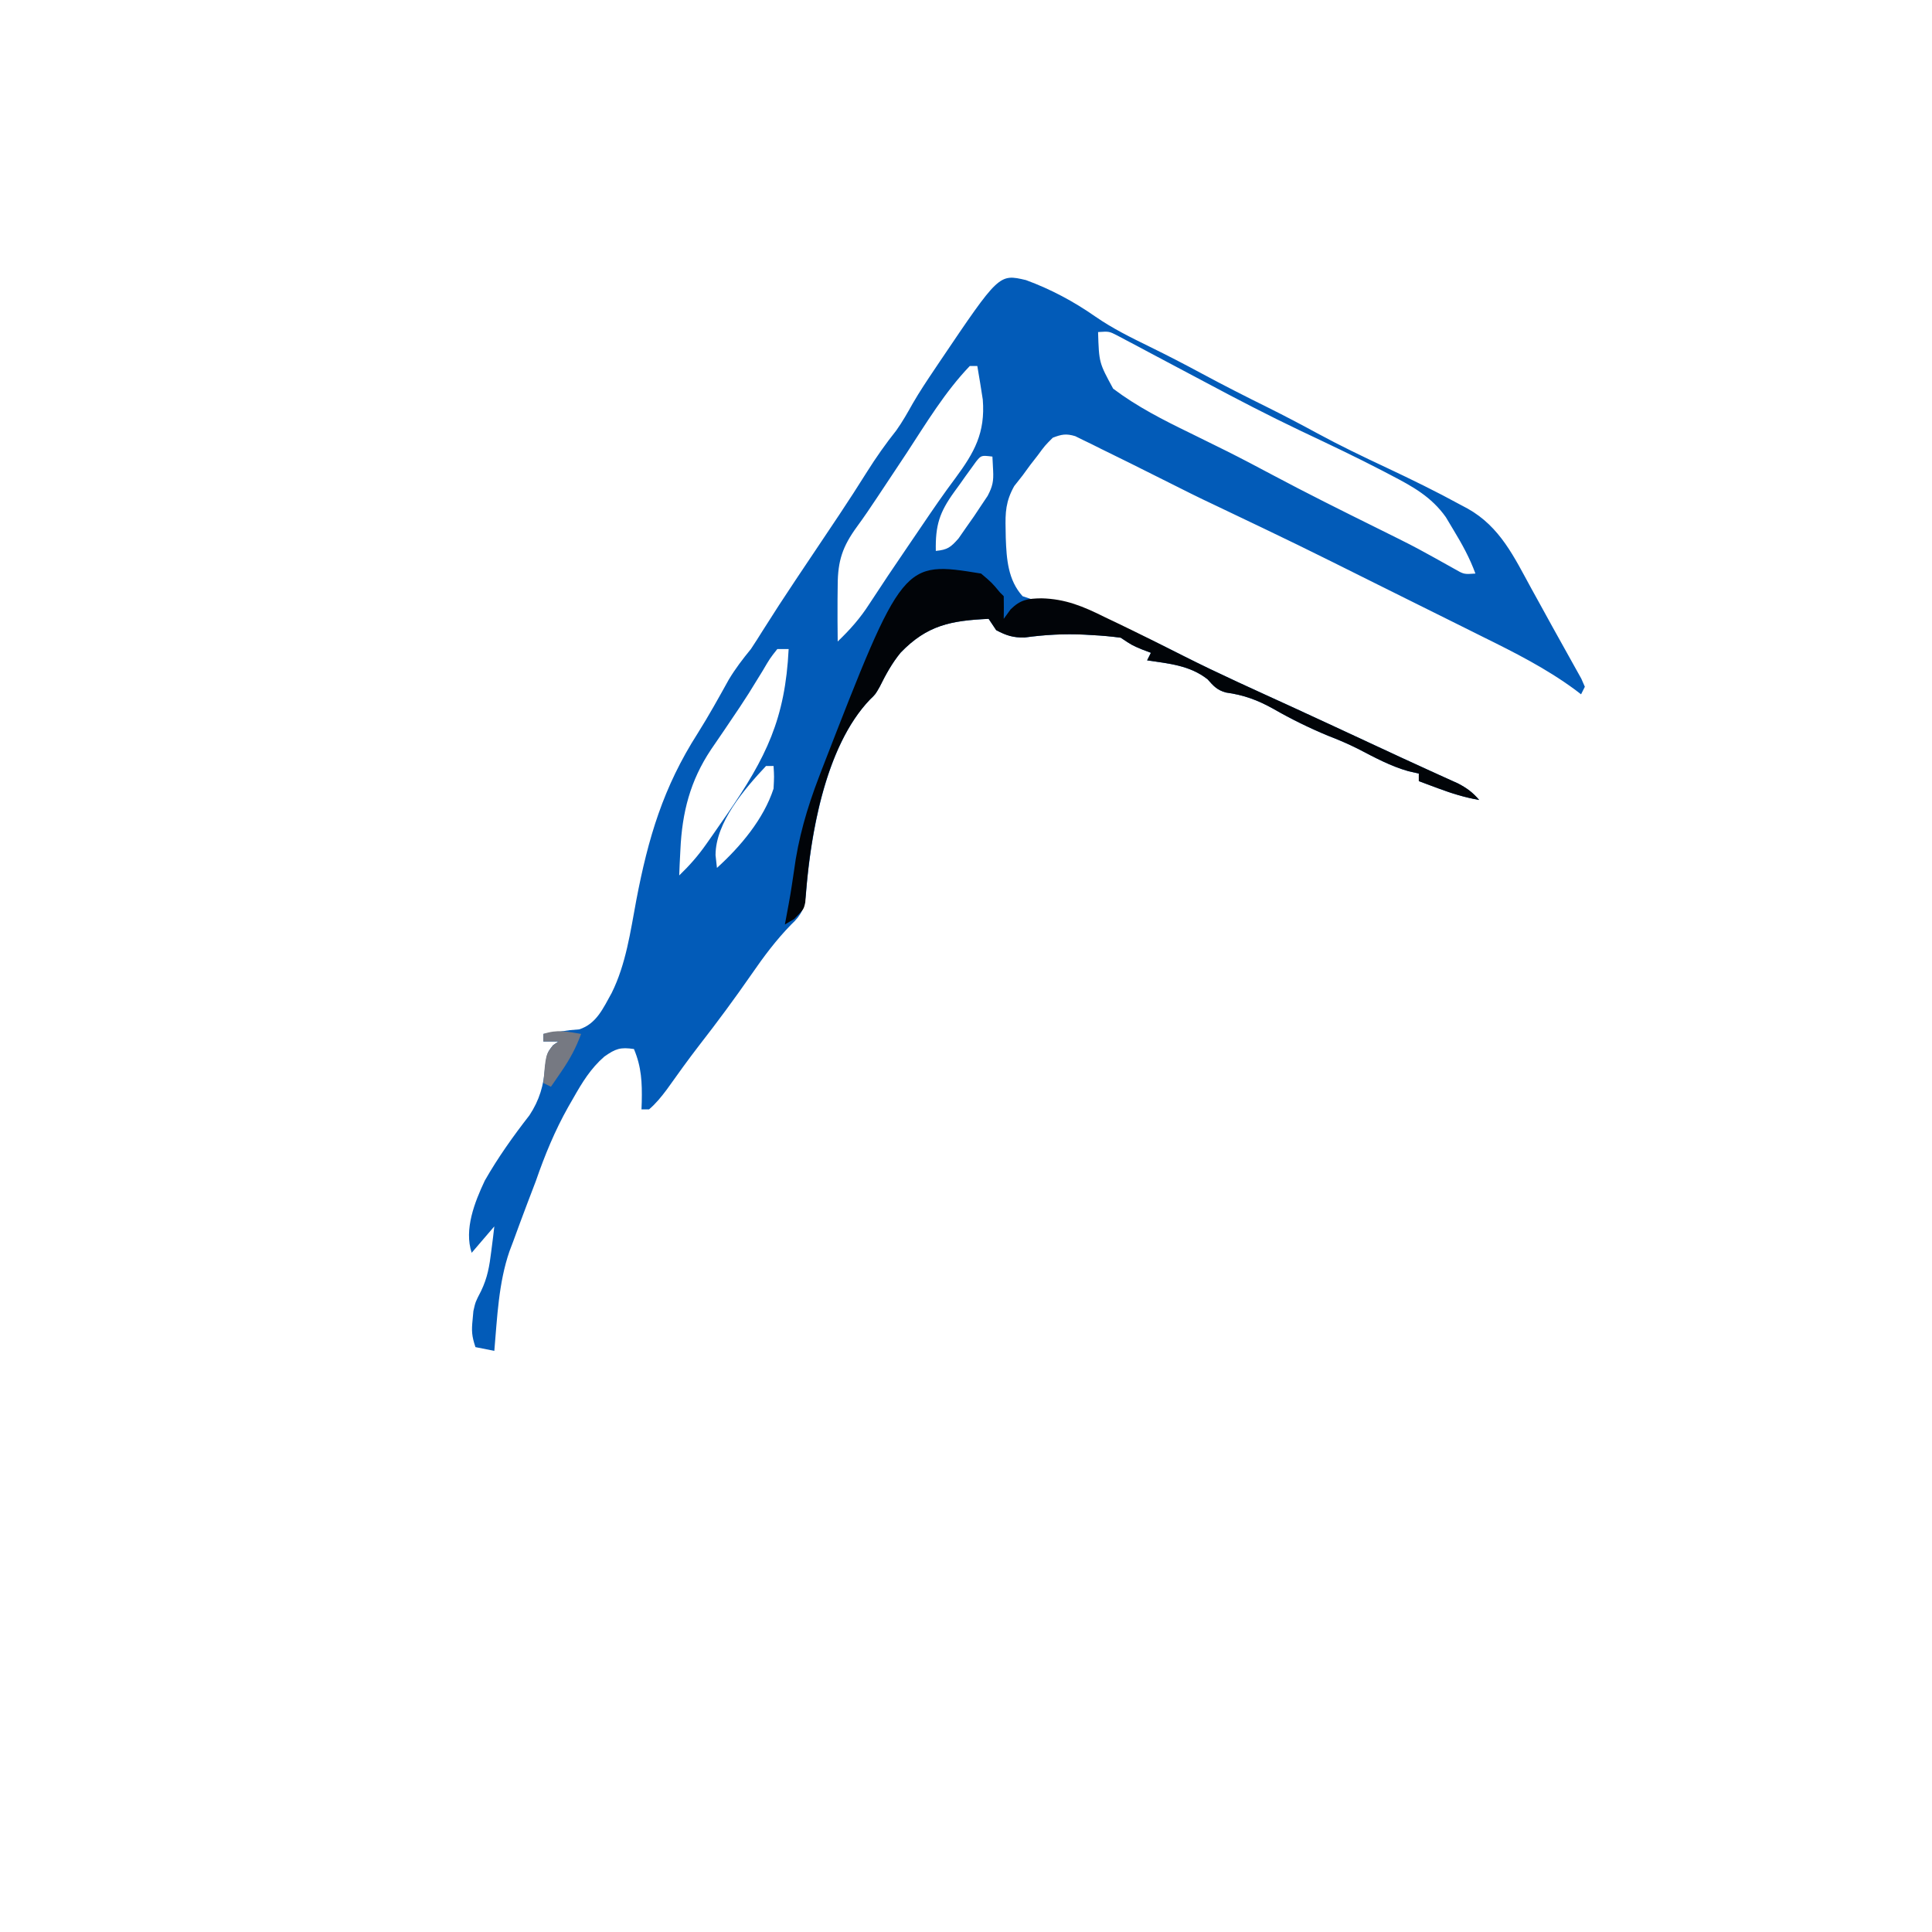 <?xml version='1.0' encoding='utf-8'?>
<ns0:svg xmlns:ns0="http://www.w3.org/2000/svg" version="1.1" width="512" height="512">
<ns0:path d="M0 0 C6.532 2.395 12.664 5.666 18.359 9.648 C22.948 12.829 27.822 15.222 32.823 17.671 C37.471 19.948 42.056 22.313 46.609 24.773 C52.397 27.894 58.247 30.863 64.14 33.778 C68.576 35.981 72.945 38.283 77.297 40.648 C83.28 43.894 89.384 46.824 95.547 49.711 C102.155 52.826 108.701 56.013 115.109 59.523 C116.069 60.034 116.069 60.034 117.049 60.554 C125.697 65.406 129.373 73.424 133.984 81.836 C134.601 82.951 135.217 84.066 135.852 85.215 C137.064 87.412 138.274 89.61 139.48 91.81 C140.845 94.292 142.223 96.766 143.613 99.234 C144.251 100.382 144.889 101.529 145.547 102.711 C146.349 104.148 146.349 104.148 147.168 105.613 C147.479 106.326 147.789 107.039 148.109 107.773 C147.779 108.433 147.449 109.093 147.109 109.773 C146.574 109.364 146.038 108.954 145.486 108.532 C137.793 102.88 129.578 98.742 121.051 94.531 C119.496 93.756 117.942 92.981 116.387 92.205 C113.14 90.584 109.889 88.97 106.637 87.359 C102.526 85.323 98.418 83.278 94.313 81.231 C72.133 70.166 72.133 70.166 49.761 59.496 C45.839 57.663 41.974 55.724 38.109 53.773 C35.444 52.437 32.777 51.104 30.109 49.773 C29.293 49.365 28.476 48.956 27.635 48.535 C25.049 47.247 22.455 45.977 19.859 44.711 C19.049 44.304 18.238 43.898 17.402 43.479 C16.26 42.926 16.26 42.926 15.094 42.363 C14.421 42.032 13.747 41.701 13.054 41.359 C10.654 40.636 9.429 40.872 7.109 41.773 C5.021 43.861 5.021 43.861 3.109 46.461 C2.119 47.735 2.119 47.735 1.109 49.035 C0.449 49.939 -0.211 50.842 -0.891 51.773 C-1.623 52.702 -2.355 53.63 -3.109 54.586 C-5.359 58.612 -5.507 61.556 -5.391 66.086 C-5.371 67.209 -5.371 67.209 -5.352 68.355 C-5.149 73.889 -4.777 79.488 -0.891 83.773 C2.477 84.945 2.477 84.945 6.109 84.773 C11.767 85.301 16.393 87.477 21.484 89.836 C22.374 90.242 23.264 90.649 24.181 91.067 C30.064 93.772 35.863 96.616 41.633 99.552 C51.142 104.356 60.873 108.7 70.555 113.14 C77.835 116.486 85.1 119.865 92.364 123.246 C97.269 125.529 102.174 127.81 107.102 130.043 C107.807 130.365 108.513 130.687 109.24 131.018 C110.997 131.819 112.758 132.613 114.52 133.406 C116.88 134.652 118.389 135.761 120.109 137.773 C116.327 137.117 112.891 136.053 109.297 134.711 C108.321 134.349 107.345 133.986 106.34 133.613 C105.604 133.336 104.868 133.059 104.109 132.773 C104.109 132.113 104.109 131.453 104.109 130.773 C103.202 130.567 102.294 130.361 101.359 130.148 C96.599 128.808 92.349 126.482 87.977 124.211 C85.387 122.913 82.809 121.815 80.109 120.773 C75.084 118.687 70.33 116.359 65.609 113.648 C61.413 111.297 57.743 109.949 52.984 109.293 C50.637 108.643 49.709 107.573 48.109 105.773 C43.388 102.085 37.875 101.632 32.109 100.773 C32.439 100.113 32.769 99.453 33.109 98.773 C32.346 98.485 31.583 98.196 30.797 97.898 C28.109 96.773 28.109 96.773 25.109 94.773 C22.599 94.439 20.193 94.213 17.672 94.086 C16.961 94.044 16.251 94.002 15.518 93.959 C10.155 93.694 4.987 93.984 -0.34 94.715 C-3.381 94.785 -5.211 94.193 -7.891 92.773 C-8.551 91.783 -9.211 90.793 -9.891 89.773 C-19.837 90.24 -26.167 91.414 -33.223 98.734 C-35.512 101.533 -37.146 104.527 -38.75 107.758 C-39.891 109.773 -39.891 109.773 -41.316 111.133 C-53.012 123.322 -57.024 146.489 -58.297 162.641 C-58.685 166.355 -59.395 168.169 -62.203 170.773 C-66.24 174.904 -69.495 179.286 -72.766 184.023 C-77.2 190.413 -81.783 196.626 -86.566 202.758 C-89.54 206.615 -92.378 210.562 -95.199 214.531 C-96.666 216.475 -98.039 218.195 -99.891 219.773 C-100.551 219.773 -101.211 219.773 -101.891 219.773 C-101.867 219.121 -101.844 218.469 -101.82 217.797 C-101.715 212.686 -101.871 208.569 -103.891 203.773 C-107.487 203.245 -108.735 203.664 -111.754 205.793 C-115.363 208.94 -117.611 212.639 -119.953 216.773 C-120.604 217.904 -120.604 217.904 -121.269 219.058 C-124.847 225.413 -127.508 231.884 -129.891 238.773 C-130.656 240.808 -131.435 242.836 -132.215 244.864 C-133.472 248.156 -134.68 251.464 -135.891 254.773 C-136.374 256.046 -136.374 256.046 -136.867 257.344 C-139.785 265.802 -140.118 274.917 -140.891 283.773 C-142.541 283.443 -144.191 283.113 -145.891 282.773 C-146.874 279.825 -146.952 278.468 -146.641 275.461 C-146.54 274.353 -146.54 274.353 -146.438 273.223 C-145.891 270.773 -145.891 270.773 -144.418 267.941 C-142.693 264.363 -142.185 261.331 -141.703 257.398 C-141.465 255.531 -141.465 255.531 -141.223 253.625 C-141.113 252.684 -141.004 251.743 -140.891 250.773 C-142.871 253.083 -144.851 255.393 -146.891 257.773 C-148.956 251.578 -146.108 244.352 -143.41 238.637 C-139.923 232.532 -135.905 226.888 -131.59 221.344 C-128.944 217.342 -127.767 213.344 -127.453 208.586 C-126.891 204.773 -126.891 204.773 -125.328 202.773 C-124.854 202.443 -124.379 202.113 -123.891 201.773 C-125.211 201.773 -126.531 201.773 -127.891 201.773 C-127.891 201.113 -127.891 200.453 -127.891 199.773 C-126.313 199.557 -126.313 199.557 -124.703 199.336 C-123.445 199.15 -122.187 198.965 -120.891 198.773 C-120.07 198.706 -119.249 198.638 -118.404 198.569 C-113.815 197.117 -112.022 192.912 -109.786 188.91 C-105.997 181.267 -104.818 172.65 -103.266 164.336 C-100.11 147.823 -96.14 134.411 -86.977 120.086 C-84.054 115.445 -81.411 110.662 -78.75 105.867 C-76.988 102.936 -75.052 100.416 -72.891 97.773 C-71.824 96.165 -70.783 94.539 -69.766 92.898 C-66.934 88.395 -64.035 83.945 -61.078 79.523 C-60.657 78.893 -60.235 78.262 -59.801 77.613 C-58.062 75.013 -56.32 72.415 -54.579 69.816 C-53.286 67.886 -51.994 65.955 -50.703 64.023 C-50.286 63.4 -49.869 62.776 -49.439 62.134 C-46.951 58.401 -44.525 54.636 -42.141 50.836 C-39.726 47 -37.17 43.367 -34.348 39.82 C-32.713 37.523 -31.357 35.107 -29.977 32.651 C-28.165 29.52 -26.158 26.525 -24.141 23.523 C-23.705 22.875 -23.27 22.227 -22.821 21.559 C-7.141 -1.675 -7.141 -1.675 0 0 Z M19.109 13.773 C19.361 21.884 19.361 21.884 23.109 28.773 C29.446 33.551 36.369 37.069 43.484 40.523 C45.634 41.582 47.782 42.642 49.93 43.703 C51.51 44.484 51.51 44.484 53.122 45.28 C57.237 47.337 61.301 49.482 65.359 51.648 C74.478 56.504 83.719 61.109 92.978 65.689 C102.367 70.349 102.367 70.349 106.747 72.756 C107.634 73.243 107.634 73.243 108.539 73.74 C110.18 74.648 111.816 75.564 113.452 76.482 C116.067 77.992 116.067 77.992 119.109 77.773 C117.596 73.623 115.585 69.986 113.297 66.211 C112.297 64.538 112.297 64.538 111.277 62.832 C107.457 57.443 102.5 54.706 96.734 51.711 C96.004 51.327 95.274 50.944 94.521 50.549 C87.355 46.826 80.06 43.383 72.762 39.929 C64.275 35.895 55.968 31.572 47.68 27.146 C42.663 24.467 37.639 21.802 32.609 19.148 C31.611 18.615 30.613 18.081 29.584 17.531 C28.189 16.797 28.189 16.797 26.766 16.047 C25.939 15.608 25.112 15.169 24.26 14.716 C22.043 13.573 22.043 13.573 19.109 13.773 Z M-14.891 22.773 C-21.432 29.588 -26.439 37.912 -31.591 45.792 C-33.329 48.443 -35.088 51.08 -36.85 53.716 C-37.704 54.994 -38.554 56.274 -39.402 57.556 C-41.16 60.212 -42.932 62.829 -44.816 65.398 C-48.595 70.593 -49.863 74.369 -49.891 80.773 C-49.905 82.061 -49.919 83.349 -49.934 84.676 C-49.959 88.376 -49.934 92.074 -49.891 95.773 C-46.633 92.655 -43.946 89.63 -41.516 85.836 C-38.228 80.793 -34.879 75.799 -31.478 70.832 C-30.166 68.912 -28.858 66.989 -27.555 65.063 C-24.675 60.809 -21.783 56.586 -18.699 52.477 C-13.669 45.661 -10.749 40.491 -11.441 31.676 C-11.901 28.704 -12.376 25.736 -12.891 22.773 C-13.551 22.773 -14.211 22.773 -14.891 22.773 Z M-13.225 48.103 C-13.664 48.712 -14.103 49.321 -14.555 49.949 C-15.278 50.944 -15.278 50.944 -16.016 51.959 C-16.758 53.012 -16.758 53.012 -17.516 54.086 C-18.018 54.776 -18.521 55.467 -19.039 56.178 C-22.925 61.584 -24.019 64.95 -23.891 71.773 C-20.805 71.47 -19.937 70.827 -17.855 68.445 C-17.186 67.481 -16.517 66.517 -15.828 65.523 C-15.157 64.57 -14.485 63.616 -13.793 62.633 C-13.165 61.689 -12.537 60.746 -11.891 59.773 C-11.318 58.919 -10.746 58.064 -10.156 57.184 C-8.825 54.649 -8.56 53.282 -8.703 50.461 C-8.765 49.244 -8.827 48.027 -8.891 46.773 C-11.85 46.421 -11.85 46.421 -13.225 48.103 Z M-65.891 97.773 C-67.84 100.236 -67.84 100.236 -69.766 103.523 C-70.556 104.807 -71.347 106.09 -72.141 107.371 C-72.574 108.074 -73.007 108.776 -73.453 109.5 C-75.008 111.959 -76.628 114.365 -78.266 116.77 C-78.845 117.629 -79.424 118.488 -80.02 119.374 C-81.156 121.058 -82.302 122.735 -83.46 124.403 C-88.992 132.694 -91.125 141.078 -91.578 150.961 C-91.644 152.254 -91.71 153.547 -91.777 154.879 C-91.815 155.834 -91.852 156.789 -91.891 157.773 C-89.178 155.167 -86.877 152.544 -84.719 149.465 C-84.14 148.641 -83.562 147.818 -82.966 146.97 C-82.364 146.101 -81.761 145.231 -81.141 144.336 C-80.52 143.442 -79.9 142.549 -79.261 141.628 C-68.772 126.429 -63.802 116.19 -62.891 97.773 C-63.881 97.773 -64.871 97.773 -65.891 97.773 Z M-68.891 128.773 C-74.591 134.856 -82.25 143.72 -82.266 152.398 C-82.142 153.512 -82.018 154.626 -81.891 155.773 C-75.658 150.125 -69.518 142.842 -66.891 134.773 C-66.723 131.565 -66.723 131.565 -66.891 128.773 C-67.551 128.773 -68.211 128.773 -68.891 128.773 Z " fill="#025BB8" transform="translate(271.891,74.227)" />
<ns0:path d="M0 0 C2.875 2.438 2.875 2.438 5 5 C5.495 5.495 5.495 5.495 6 6 C6.041 8 6.043 10 6 12 C6.598 11.175 7.196 10.35 7.812 9.5 C10.432 6.906 12.388 6.61 16.031 6.562 C22.352 6.716 27.094 8.713 32.688 11.5 C34.129 12.187 34.129 12.187 35.601 12.887 C38.413 14.234 41.209 15.61 44 17 C44.708 17.352 45.416 17.703 46.145 18.065 C48.643 19.311 51.138 20.564 53.627 21.829 C63.099 26.62 72.799 30.942 82.446 35.366 C89.726 38.713 96.991 42.092 104.255 45.473 C109.16 47.756 114.064 50.036 118.992 52.27 C119.698 52.591 120.403 52.913 121.13 53.245 C122.888 54.046 124.649 54.84 126.41 55.633 C128.771 56.879 130.279 57.987 132 60 C128.218 59.343 124.782 58.28 121.188 56.938 C120.212 56.575 119.236 56.213 118.23 55.84 C117.494 55.563 116.758 55.286 116 55 C116 54.34 116 53.68 116 53 C115.092 52.794 114.185 52.588 113.25 52.375 C108.49 51.034 104.239 48.709 99.867 46.438 C97.278 45.139 94.7 44.041 92 43 C86.974 40.914 82.221 38.586 77.5 35.875 C73.303 33.523 69.634 32.176 64.875 31.52 C62.528 30.869 61.6 29.799 60 28 C55.279 24.312 49.766 23.858 44 23 C44.33 22.34 44.66 21.68 45 21 C44.237 20.711 43.474 20.423 42.688 20.125 C40 19 40 19 37 17 C34.489 16.665 32.084 16.44 29.562 16.312 C28.852 16.271 28.141 16.229 27.409 16.185 C22.046 15.921 16.878 16.211 11.551 16.941 C8.509 17.011 6.68 16.42 4 15 C3.34 14.01 2.68 13.02 2 12 C-7.946 12.467 -14.276 13.641 -21.332 20.961 C-23.621 23.76 -25.255 26.754 -26.859 29.984 C-28 32 -28 32 -29.426 33.359 C-41.616 46.063 -45.498 70.311 -46.595 87.128 C-47 89 -47 89 -49.562 91.562 C-50.367 92.037 -51.171 92.511 -52 93 C-51.879 92.357 -51.758 91.714 -51.633 91.051 C-50.505 84.994 -50.505 84.994 -49.598 78.902 C-48.464 70.186 -46.13 62.179 -43 54 C-42.697 53.205 -42.394 52.411 -42.082 51.592 C-20.73 -3.392 -20.73 -3.392 0 0 Z " fill="#010408" transform="translate(260,152)" />
<ns0:path d="M0 0 C-1.326 3.623 -2.943 6.635 -5.125 9.812 C-5.664 10.603 -6.203 11.393 -6.758 12.207 C-7.168 12.799 -7.578 13.39 -8 14 C-8.66 13.67 -9.32 13.34 -10 13 C-9.385 5.492 -9.385 5.492 -7.438 3 C-6.963 2.67 -6.489 2.34 -6 2 C-7.32 2 -8.64 2 -10 2 C-10 1.34 -10 0.68 -10 0 C-6.306 -1.231 -3.794 -0.644 0 0 Z " fill="#767982" transform="translate(154,274)" />
<ns0:path d="M0 0 C3 1 3 1 3 1 Z " fill="#0C0C0D" transform="translate(213,385)" />
<ns0:path d="M0 0 C3 1 3 1 3 1 Z " fill="#121213" transform="translate(200,381)" />
<ns0:path d="M0 0 C3 1 3 1 3 1 Z " fill="#070708" transform="translate(188,377)" />
<ns0:path d="M0 0 C3 1 3 1 3 1 Z " fill="#141415" transform="translate(175,373)" />
<ns0:path d="M0 0 C2 1 2 1 2 1 Z " fill="#131215" transform="translate(235,392)" />
<ns0:path d="M0 0 C2 1 2 1 2 1 Z " fill="#151518" transform="translate(229,390)" />
<ns0:path d="M0 0 C2 1 2 1 2 1 Z " fill="#0A0A0D" transform="translate(226,389)" />
<ns0:path d="M0 0 C2 1 2 1 2 1 Z " fill="#161618" transform="translate(210,384)" />
<ns0:path d="M0 0 C2 1 2 1 2 1 Z " fill="#050405" transform="translate(204,382)" />
<ns0:path d="M0 0 C2 1 2 1 2 1 Z " fill="#171718" transform="translate(197,380)" />
<ns0:path d="M0 0 C2 1 2 1 2 1 Z " fill="#050505" transform="translate(179,374)" />
<ns0:path d="M0 0 C2 1 2 1 2 1 Z " fill="#060607" transform="translate(173,372)" />
<ns0:path d="" fill="#4C5056" transform="translate(0,0)" />
<ns0:path d="" fill="#51565B" transform="translate(0,0)" />
<ns0:path d="" fill="#4B4D53" transform="translate(0,0)" />
<ns0:path d="" fill="#1E1C20" transform="translate(0,0)" />
<ns0:path d="" fill="#0B0B0C" transform="translate(0,0)" />
<ns0:path d="" fill="#28282C" transform="translate(0,0)" />
<ns0:path d="" fill="#0E0E0F" transform="translate(0,0)" />
<ns0:path d="" fill="#212023" transform="translate(0,0)" />
<ns0:path d="" fill="#202022" transform="translate(0,0)" />
<ns0:path d="" fill="#0D0C0E" transform="translate(0,0)" />
<ns0:path d="" fill="#0D0D0E" transform="translate(0,0)" />
<ns0:path d="" fill="#3D4145" transform="translate(0,0)" />
<ns0:path d="" fill="#2A2E33" transform="translate(0,0)" />
<ns0:path d="" fill="#43464A" transform="translate(0,0)" />
<ns0:path d="" fill="#2F3338" transform="translate(0,0)" />
<ns0:path d="" fill="#31353B" transform="translate(0,0)" />
<ns0:path d="" fill="#2E3339" transform="translate(0,0)" />
<ns0:path d="" fill="#2A3037" transform="translate(0,0)" />
<ns0:path d="" fill="#2D333A" transform="translate(0,0)" />
<ns0:path d="" fill="#343940" transform="translate(0,0)" />
</ns0:svg>